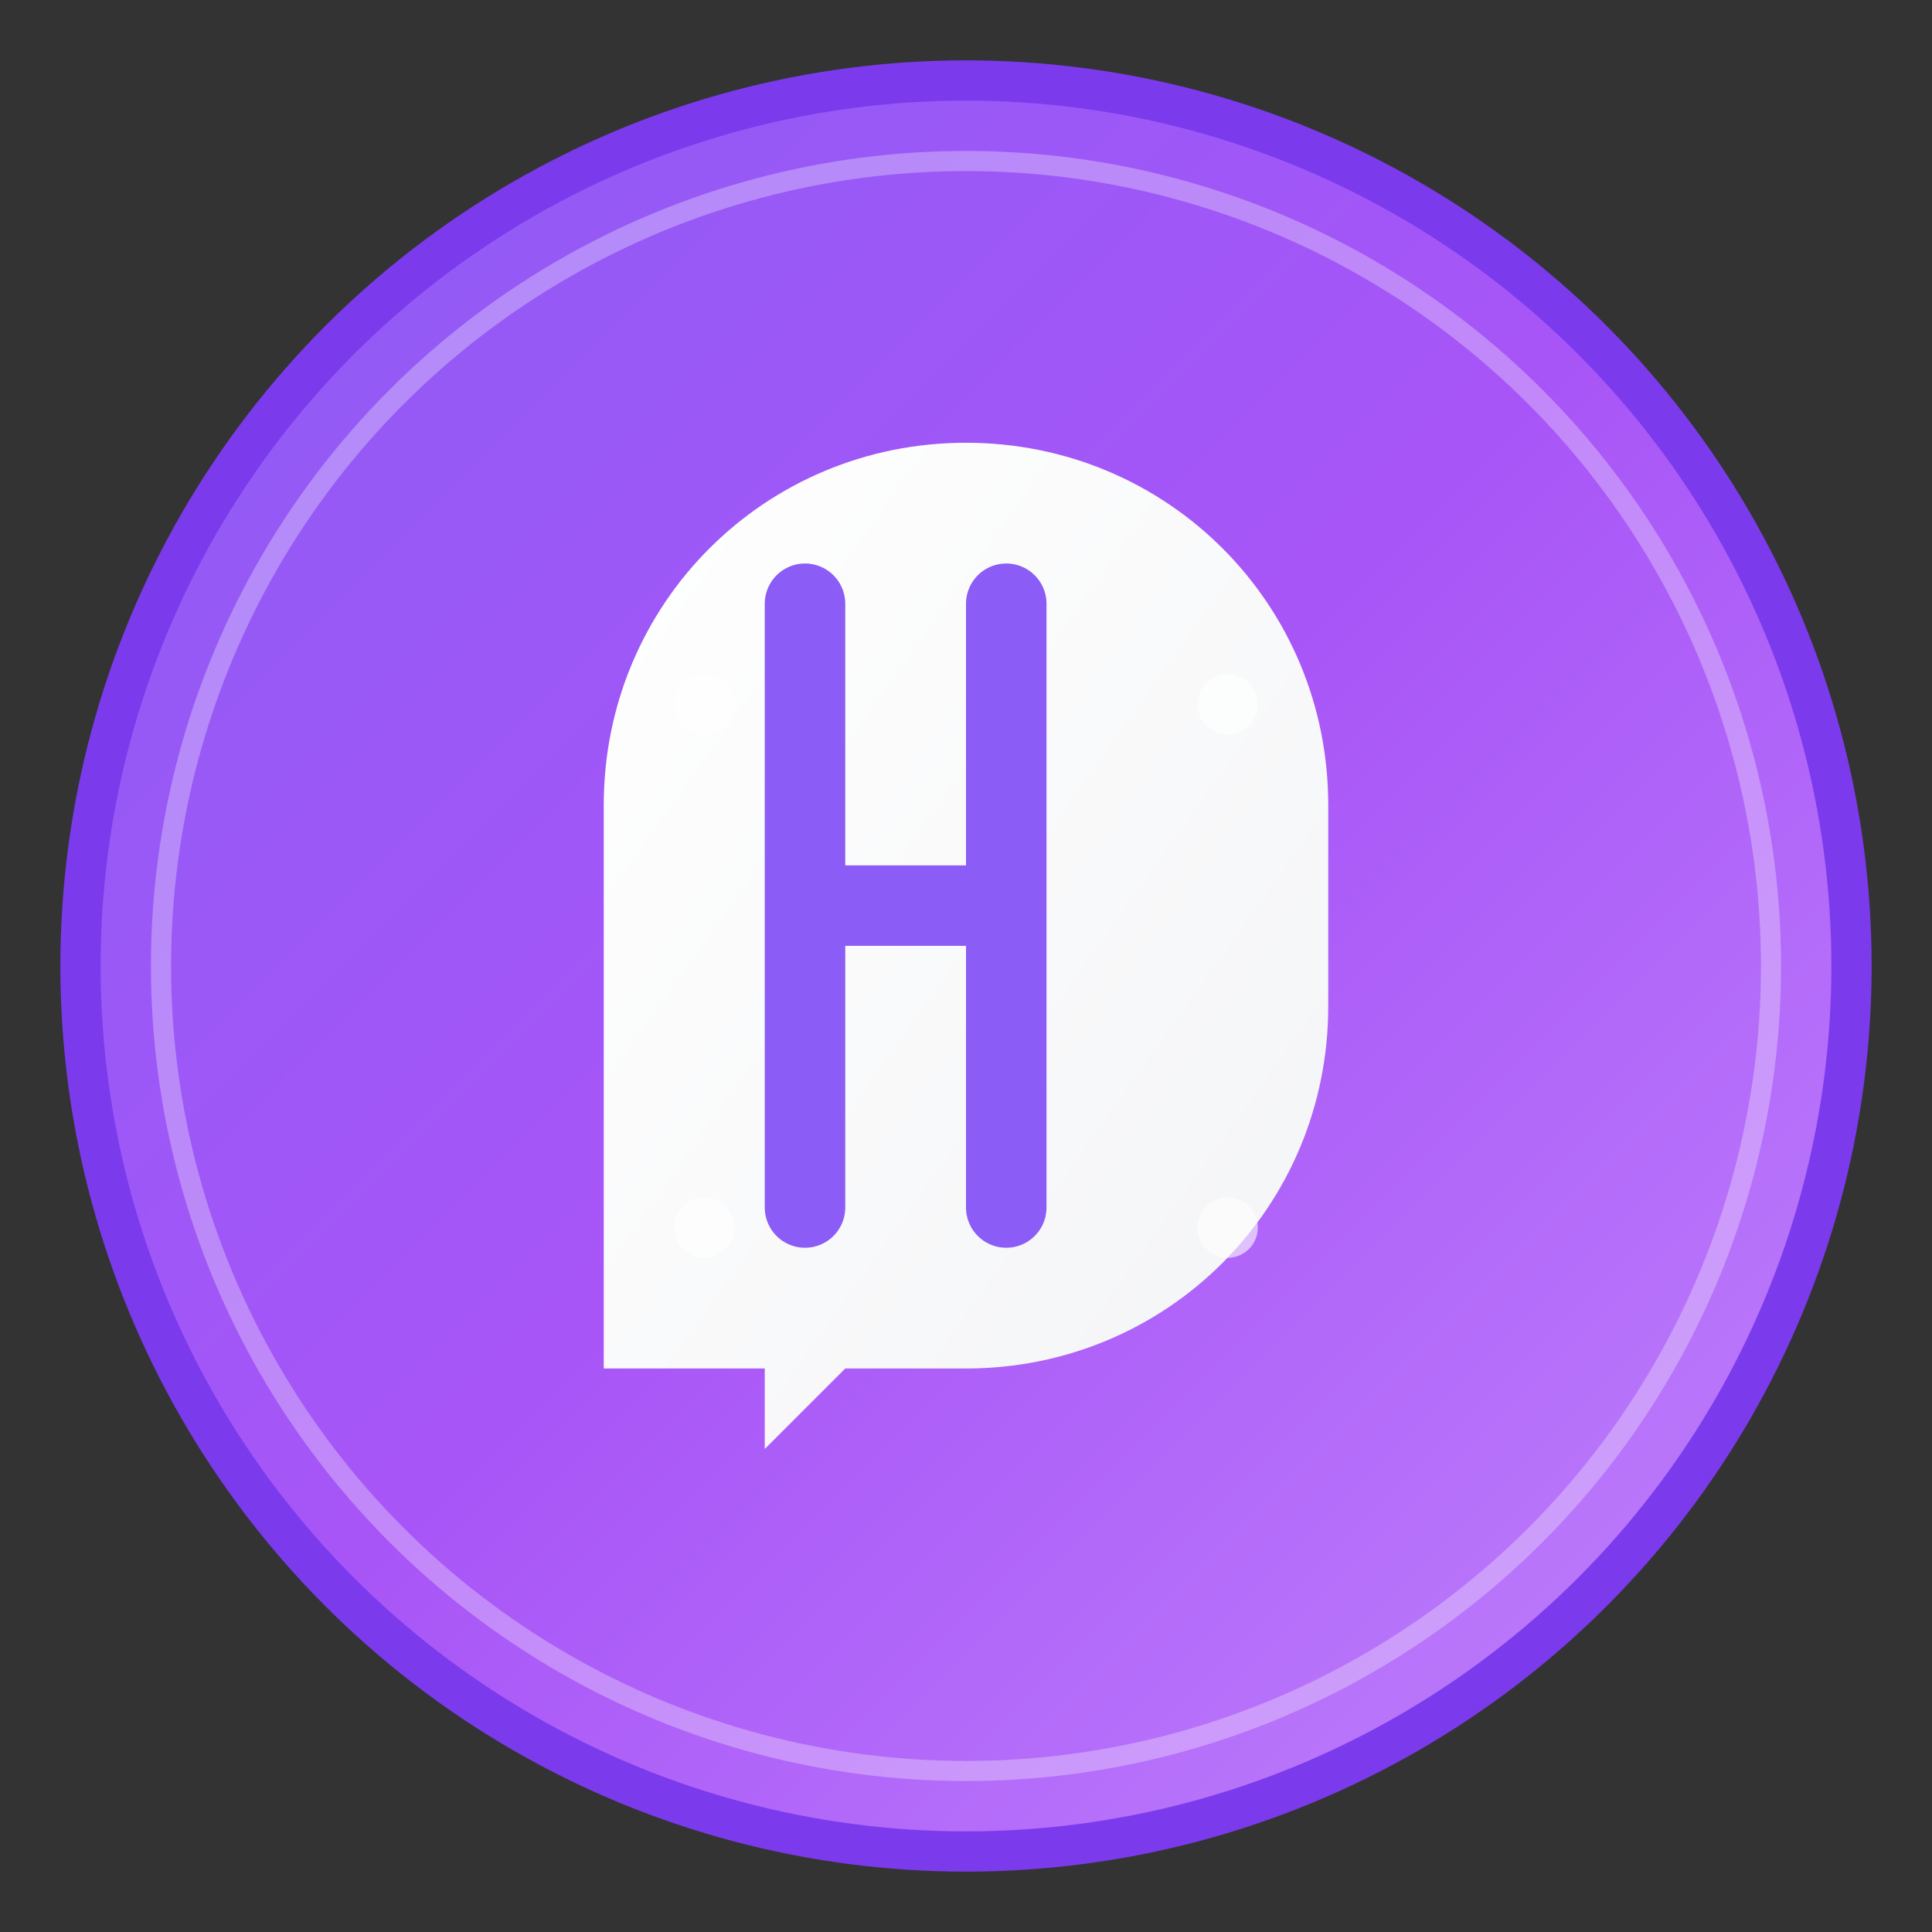 <svg width="192" height="192" viewBox="0 0 192 192" fill="none" xmlns="http://www.w3.org/2000/svg">
  <rect x="0" y="0" width="192" height="192" fill="#333333" stroke="none"/>
  <!-- Background circle with gradient -->
  <defs>
    <linearGradient id="bgGradient" x1="0%" y1="0%" x2="100%" y2="100%">
      <stop offset="0%" style="stop-color:#8B5CF6;stop-opacity:1" />
      <stop offset="50%" style="stop-color:#A855F7;stop-opacity:1" />
      <stop offset="100%" style="stop-color:#C084FC;stop-opacity:1" />
    </linearGradient>
    <linearGradient id="iconGradient" x1="0%" y1="0%" x2="100%" y2="100%">
      <stop offset="0%" style="stop-color:#FFFFFF;stop-opacity:1" />
      <stop offset="100%" style="stop-color:#F3F4F6;stop-opacity:1" />
    </linearGradient>
  </defs>
  
  <!-- Background circle -->
  <circle cx="96" cy="96" r="88" fill="url(#bgGradient)" stroke="#7C3AED" stroke-width="4"/>
  
  <!-- Inner glow -->
  <circle cx="96" cy="96" r="80" fill="none" stroke="rgba(255,255,255,0.3)" stroke-width="2"/>
  
  <!-- Chat bubble shape -->
  <path d="M60 80 C60 60 76 44 96 44 C116 44 132 60 132 80 L132 100 C132 120 116 136 96 136 L84 136 L76 144 L76 136 L60 136 C60 136 60 80 60 80 Z" fill="url(#iconGradient)"/>
  
  <!-- H letter -->
  <path d="M80 60 L80 120 M80 90 L100 90 M100 60 L100 120" stroke="#8B5CF6" stroke-width="8" stroke-linecap="round" stroke-linejoin="round"/>
  
  <!-- Decorative elements -->
  <circle cx="70" cy="70" r="3" fill="rgba(255,255,255,0.6)"/>
  <circle cx="122" cy="70" r="3" fill="rgba(255,255,255,0.6)"/>
  <circle cx="70" cy="122" r="3" fill="rgba(255,255,255,0.6)"/>
  <circle cx="122" cy="122" r="3" fill="rgba(255,255,255,0.6)"/>
</svg>
